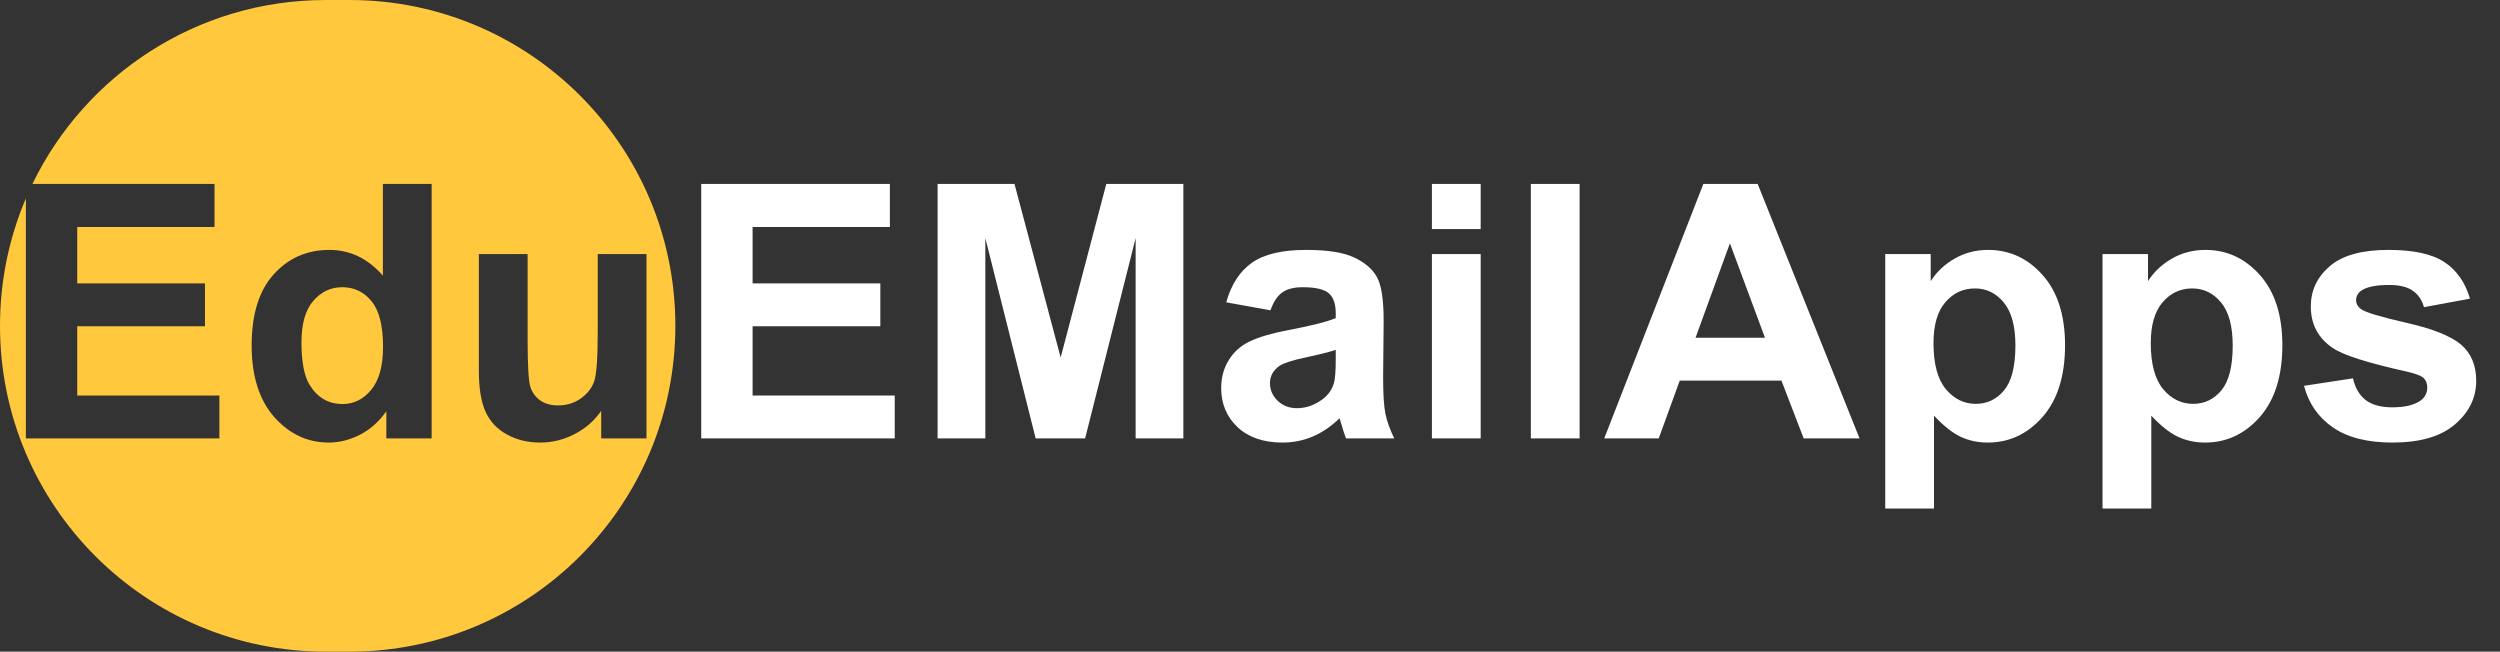 <svg width="211" height="55" viewBox="0 0 211 55" fill="none" xmlns="http://www.w3.org/2000/svg">
<rect x="0" y="0" width="211" height="55" fill="#333333" stroke="none"/>
<path d="M59.183 37V15.525H75.106V19.158H63.519V23.919H74.3V27.537H63.519V33.382H75.516V37H59.183ZM79.134 37V15.525H85.623L89.519 30.174L93.372 15.525H99.876V37H95.848V20.096L91.585 37H87.41L83.162 20.096V37H79.134ZM107.229 26.189L103.494 25.516C103.914 24.012 104.637 22.898 105.662 22.176C106.688 21.453 108.211 21.092 110.232 21.092C112.068 21.092 113.436 21.311 114.334 21.751C115.232 22.181 115.862 22.732 116.224 23.406C116.595 24.07 116.78 25.296 116.78 27.083L116.736 31.888C116.736 33.255 116.8 34.266 116.927 34.92C117.063 35.565 117.312 36.258 117.674 37H113.602C113.494 36.727 113.362 36.321 113.206 35.784C113.138 35.54 113.089 35.379 113.06 35.301C112.356 35.984 111.604 36.497 110.804 36.839C110.003 37.181 109.148 37.352 108.24 37.352C106.639 37.352 105.374 36.917 104.446 36.048C103.528 35.179 103.069 34.08 103.069 32.752C103.069 31.873 103.279 31.092 103.699 30.408C104.119 29.715 104.705 29.188 105.457 28.826C106.219 28.455 107.312 28.133 108.738 27.859C110.662 27.498 111.995 27.161 112.737 26.849V26.439C112.737 25.648 112.542 25.086 112.151 24.754C111.761 24.412 111.023 24.241 109.939 24.241C109.207 24.241 108.636 24.388 108.226 24.681C107.815 24.964 107.483 25.467 107.229 26.189ZM112.737 29.529C112.21 29.705 111.375 29.915 110.232 30.159C109.09 30.403 108.343 30.643 107.991 30.877C107.454 31.258 107.186 31.741 107.186 32.327C107.186 32.903 107.4 33.401 107.83 33.821C108.26 34.241 108.807 34.451 109.471 34.451C110.213 34.451 110.921 34.207 111.595 33.719C112.093 33.348 112.42 32.894 112.576 32.356C112.684 32.005 112.737 31.336 112.737 30.35V29.529ZM120.853 19.334V15.525H124.969V19.334H120.853ZM120.853 37V21.443H124.969V37H120.853ZM129.202 37V15.525H133.318V37H129.202ZM156.946 37H152.229L150.354 32.122H141.771L139.998 37H135.398L143.763 15.525H148.348L156.946 37ZM148.963 28.504L146.004 20.535L143.104 28.504H148.963ZM159.114 21.443H162.952V23.729C163.45 22.947 164.124 22.312 164.974 21.824C165.823 21.336 166.766 21.092 167.801 21.092C169.607 21.092 171.141 21.8 172.4 23.216C173.66 24.632 174.29 26.605 174.29 29.134C174.29 31.731 173.655 33.753 172.386 35.198C171.116 36.634 169.578 37.352 167.771 37.352C166.912 37.352 166.131 37.181 165.428 36.839C164.734 36.497 164.002 35.911 163.23 35.081V42.918H159.114V21.443ZM163.187 28.958C163.187 30.706 163.533 32 164.227 32.84C164.92 33.67 165.765 34.085 166.761 34.085C167.718 34.085 168.514 33.704 169.148 32.942C169.783 32.171 170.101 30.911 170.101 29.163C170.101 27.532 169.773 26.321 169.119 25.53C168.465 24.739 167.654 24.344 166.688 24.344C165.682 24.344 164.847 24.734 164.183 25.516C163.519 26.287 163.187 27.435 163.187 28.958ZM177.454 21.443H181.292V23.729C181.79 22.947 182.464 22.312 183.313 21.824C184.163 21.336 185.105 21.092 186.141 21.092C187.947 21.092 189.48 21.8 190.74 23.216C192 24.632 192.63 26.605 192.63 29.134C192.63 31.731 191.995 33.753 190.726 35.198C189.456 36.634 187.918 37.352 186.111 37.352C185.252 37.352 184.471 37.181 183.768 36.839C183.074 36.497 182.342 35.911 181.57 35.081V42.918H177.454V21.443ZM181.526 28.958C181.526 30.706 181.873 32 182.566 32.84C183.26 33.67 184.104 34.085 185.101 34.085C186.058 34.085 186.854 33.704 187.488 32.942C188.123 32.171 188.44 30.911 188.44 29.163C188.44 27.532 188.113 26.321 187.459 25.53C186.805 24.739 185.994 24.344 185.027 24.344C184.021 24.344 183.187 24.734 182.522 25.516C181.858 26.287 181.526 27.435 181.526 28.958ZM194.461 32.562L198.592 31.932C198.768 32.732 199.124 33.343 199.661 33.763C200.198 34.173 200.95 34.378 201.917 34.378C202.981 34.378 203.782 34.183 204.319 33.792C204.681 33.519 204.861 33.152 204.861 32.693C204.861 32.381 204.764 32.122 204.568 31.917C204.363 31.722 203.904 31.541 203.191 31.375C199.871 30.643 197.767 29.974 196.878 29.368C195.647 28.528 195.032 27.361 195.032 25.867C195.032 24.52 195.564 23.387 196.629 22.469C197.693 21.551 199.344 21.092 201.58 21.092C203.709 21.092 205.291 21.439 206.326 22.132C207.361 22.825 208.074 23.851 208.465 25.208L204.583 25.926C204.417 25.32 204.1 24.856 203.631 24.534C203.172 24.212 202.513 24.051 201.653 24.051C200.569 24.051 199.793 24.202 199.324 24.505C199.012 24.72 198.855 24.998 198.855 25.34C198.855 25.633 198.992 25.882 199.266 26.087C199.637 26.36 200.916 26.746 203.104 27.244C205.301 27.742 206.834 28.352 207.703 29.075C208.562 29.808 208.992 30.828 208.992 32.137C208.992 33.562 208.396 34.788 207.205 35.813C206.014 36.839 204.251 37.352 201.917 37.352C199.798 37.352 198.118 36.922 196.878 36.062C195.647 35.203 194.842 34.036 194.461 32.562Z" fill="white"/>
<path fill-rule="evenodd" clip-rule="evenodd" d="M2.183 16.745C0.777 20.049 0 23.683 0 27.5C0 42.688 12.312 55 27.5 55H29.5C44.688 55 57 42.688 57 27.5C57 12.312 44.688 0 29.5 0H27.5C16.604 0 7.189 6.336 2.737 15.525H18.105V19.158H6.519V23.919H17.3V27.537H6.519V33.382H18.516V37H2.183V16.745ZM32.607 37H36.431V15.525H32.315V23.26C31.045 21.814 29.541 21.092 27.803 21.092C25.908 21.092 24.341 21.78 23.101 23.157C21.86 24.524 21.24 26.526 21.24 29.163C21.24 31.741 21.875 33.753 23.145 35.198C24.424 36.634 25.957 37.352 27.744 37.352C28.623 37.352 29.492 37.137 30.352 36.707C31.221 36.268 31.973 35.603 32.607 34.715V37ZM26.133 32.488C25.674 31.746 25.444 30.545 25.444 28.885C25.444 27.342 25.771 26.185 26.426 25.413C27.09 24.632 27.91 24.241 28.887 24.241C29.893 24.241 30.718 24.637 31.362 25.428C32.007 26.209 32.329 27.493 32.329 29.28C32.329 30.882 31.997 32.088 31.333 32.898C30.669 33.699 29.863 34.1 28.916 34.1C27.725 34.1 26.797 33.562 26.133 32.488ZM50.742 34.671V37H54.565V21.443H50.449V28.006C50.449 30.232 50.347 31.634 50.142 32.21C49.937 32.776 49.556 33.255 48.999 33.645C48.442 34.026 47.812 34.217 47.109 34.217C46.494 34.217 45.986 34.075 45.586 33.792C45.185 33.499 44.907 33.108 44.751 32.62C44.605 32.122 44.531 30.779 44.531 28.592V21.443H40.415V31.287C40.415 32.752 40.601 33.899 40.972 34.73C41.343 35.56 41.943 36.204 42.773 36.663C43.603 37.122 44.541 37.352 45.586 37.352C46.611 37.352 47.583 37.112 48.501 36.634C49.429 36.155 50.176 35.501 50.742 34.671Z" fill="#FFC83D"/>
</svg>
